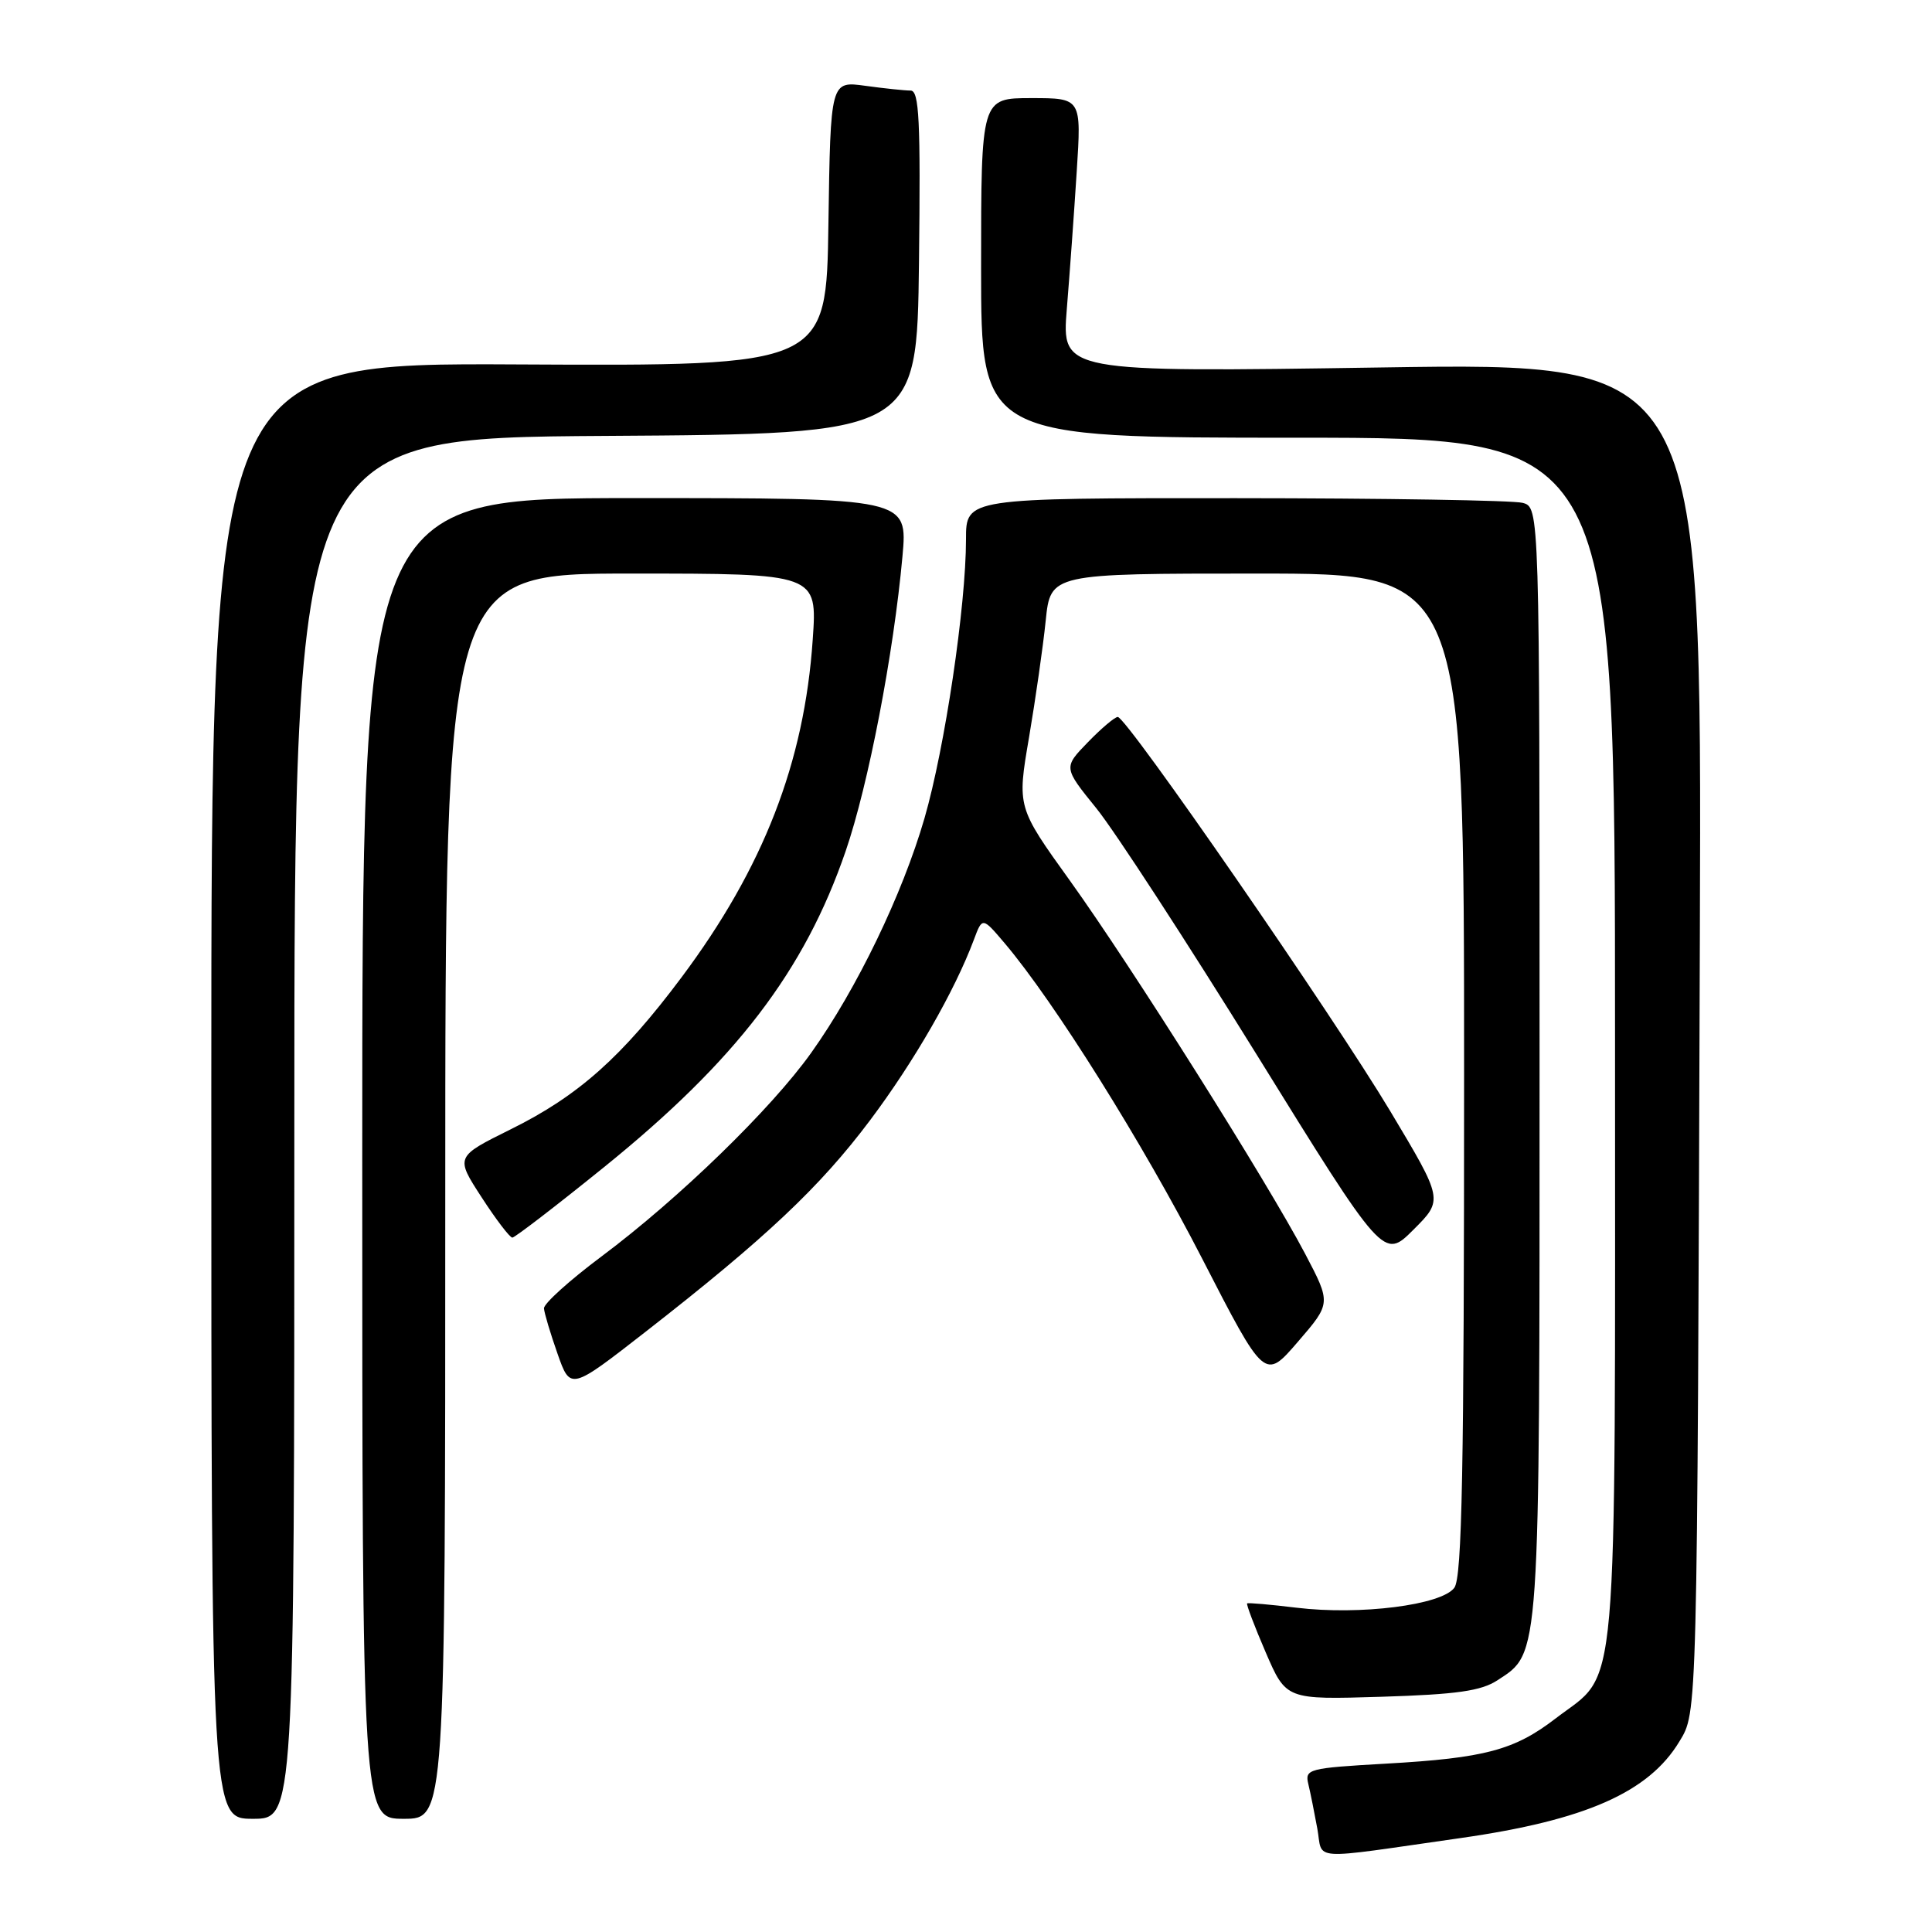 <?xml version="1.0" encoding="UTF-8" standalone="no"?>
<!DOCTYPE svg PUBLIC "-//W3C//DTD SVG 1.1//EN" "http://www.w3.org/Graphics/SVG/1.1/DTD/svg11.dtd" >
<svg xmlns="http://www.w3.org/2000/svg" xmlns:xlink="http://www.w3.org/1999/xlink" version="1.1" viewBox="0 0 256 256">
 <g >
 <path fill="currentColor"
d=" M 193.55 243.55 C 210.08 241.19 218.46 237.49 222.52 230.77 C 224.92 226.80 224.89 228.29 225.24 123.77 C 225.50 48.04 225.50 48.04 183.09 48.69 C 140.68 49.33 140.68 49.33 141.36 40.92 C 141.74 36.29 142.33 28.11 142.67 22.75 C 143.30 13.00 143.30 13.00 136.65 13.00 C 130.00 13.00 130.00 13.00 130.00 35.50 C 130.00 58.00 130.00 58.00 172.00 58.00 C 214.00 58.00 214.00 58.00 214.00 137.77 C 214.00 227.74 214.57 221.21 206.12 227.71 C 200.67 231.90 196.76 232.95 183.68 233.69 C 173.34 234.28 172.88 234.40 173.36 236.40 C 173.64 237.56 174.17 240.21 174.55 242.29 C 175.34 246.62 173.09 246.47 193.55 243.55 Z  M 39.00 149.51 C 39.00 58.02 39.00 58.02 80.25 57.76 C 121.50 57.50 121.50 57.50 121.77 34.75 C 121.99 15.95 121.80 12.00 120.66 12.00 C 119.90 12.00 117.20 11.72 114.66 11.37 C 110.05 10.73 110.05 10.73 109.77 29.62 C 109.50 48.50 109.50 48.50 68.75 48.29 C 28.00 48.08 28.00 48.08 28.00 144.54 C 28.00 241.00 28.00 241.00 33.50 241.00 C 39.00 241.00 39.00 241.00 39.00 149.51 Z  M 59.00 158.50 C 59.00 76.00 59.00 76.00 83.65 76.00 C 108.30 76.00 108.30 76.00 107.69 84.75 C 106.58 101.03 101.15 115.00 90.31 129.50 C 82.42 140.05 76.63 145.21 67.69 149.63 C 60.33 153.28 60.33 153.28 63.81 158.64 C 65.72 161.59 67.56 164.00 67.89 163.99 C 68.23 163.98 73.67 159.80 79.98 154.70 C 97.53 140.53 106.61 128.65 112.06 112.76 C 115.06 104.03 118.41 86.64 119.58 73.73 C 120.28 66.00 120.28 66.00 84.14 66.00 C 48.00 66.00 48.00 66.00 48.00 153.50 C 48.00 241.00 48.00 241.00 53.50 241.00 C 59.00 241.00 59.00 241.00 59.00 158.50 Z  M 198.43 222.64 C 204.11 218.92 204.00 220.51 204.00 140.65 C 204.00 67.23 204.00 67.23 201.75 66.63 C 200.51 66.30 183.41 66.02 163.75 66.01 C 128.00 66.00 128.00 66.00 128.00 71.45 C 128.00 80.27 125.20 99.10 122.50 108.42 C 119.57 118.52 113.53 131.03 107.49 139.50 C 102.19 146.94 90.00 158.78 79.75 166.45 C 75.49 169.63 72.03 172.75 72.08 173.37 C 72.12 173.99 72.93 176.69 73.87 179.36 C 75.58 184.23 75.58 184.23 85.54 176.47 C 101.47 164.05 108.64 157.30 115.29 148.44 C 121.14 140.64 126.49 131.34 129.05 124.50 C 130.17 121.50 130.17 121.50 133.14 125.00 C 139.70 132.75 151.44 151.49 159.28 166.75 C 167.58 182.90 167.58 182.90 171.98 177.79 C 176.38 172.69 176.38 172.69 172.94 166.14 C 167.92 156.60 149.92 128.04 141.79 116.72 C 134.77 106.95 134.77 106.95 136.35 97.72 C 137.21 92.65 138.21 85.69 138.56 82.25 C 139.20 76.00 139.20 76.00 166.60 76.00 C 194.00 76.00 194.00 76.00 194.00 142.31 C 194.00 194.83 193.73 208.98 192.71 210.38 C 191.03 212.68 180.22 214.05 171.80 213.03 C 168.33 212.61 165.39 212.35 165.25 212.46 C 165.12 212.57 166.22 215.49 167.71 218.94 C 170.42 225.22 170.42 225.22 183.05 224.83 C 193.05 224.52 196.26 224.06 198.43 222.64 Z  M 184.22 147.24 C 176.61 134.54 149.29 95.00 148.11 95.00 C 147.72 95.00 145.93 96.51 144.15 98.35 C 140.90 101.70 140.90 101.70 145.27 107.10 C 147.68 110.07 157.22 124.74 166.49 139.70 C 183.33 166.90 183.33 166.90 187.29 162.94 C 191.25 158.99 191.25 158.99 184.22 147.24 Z "/>
</g>
</svg>